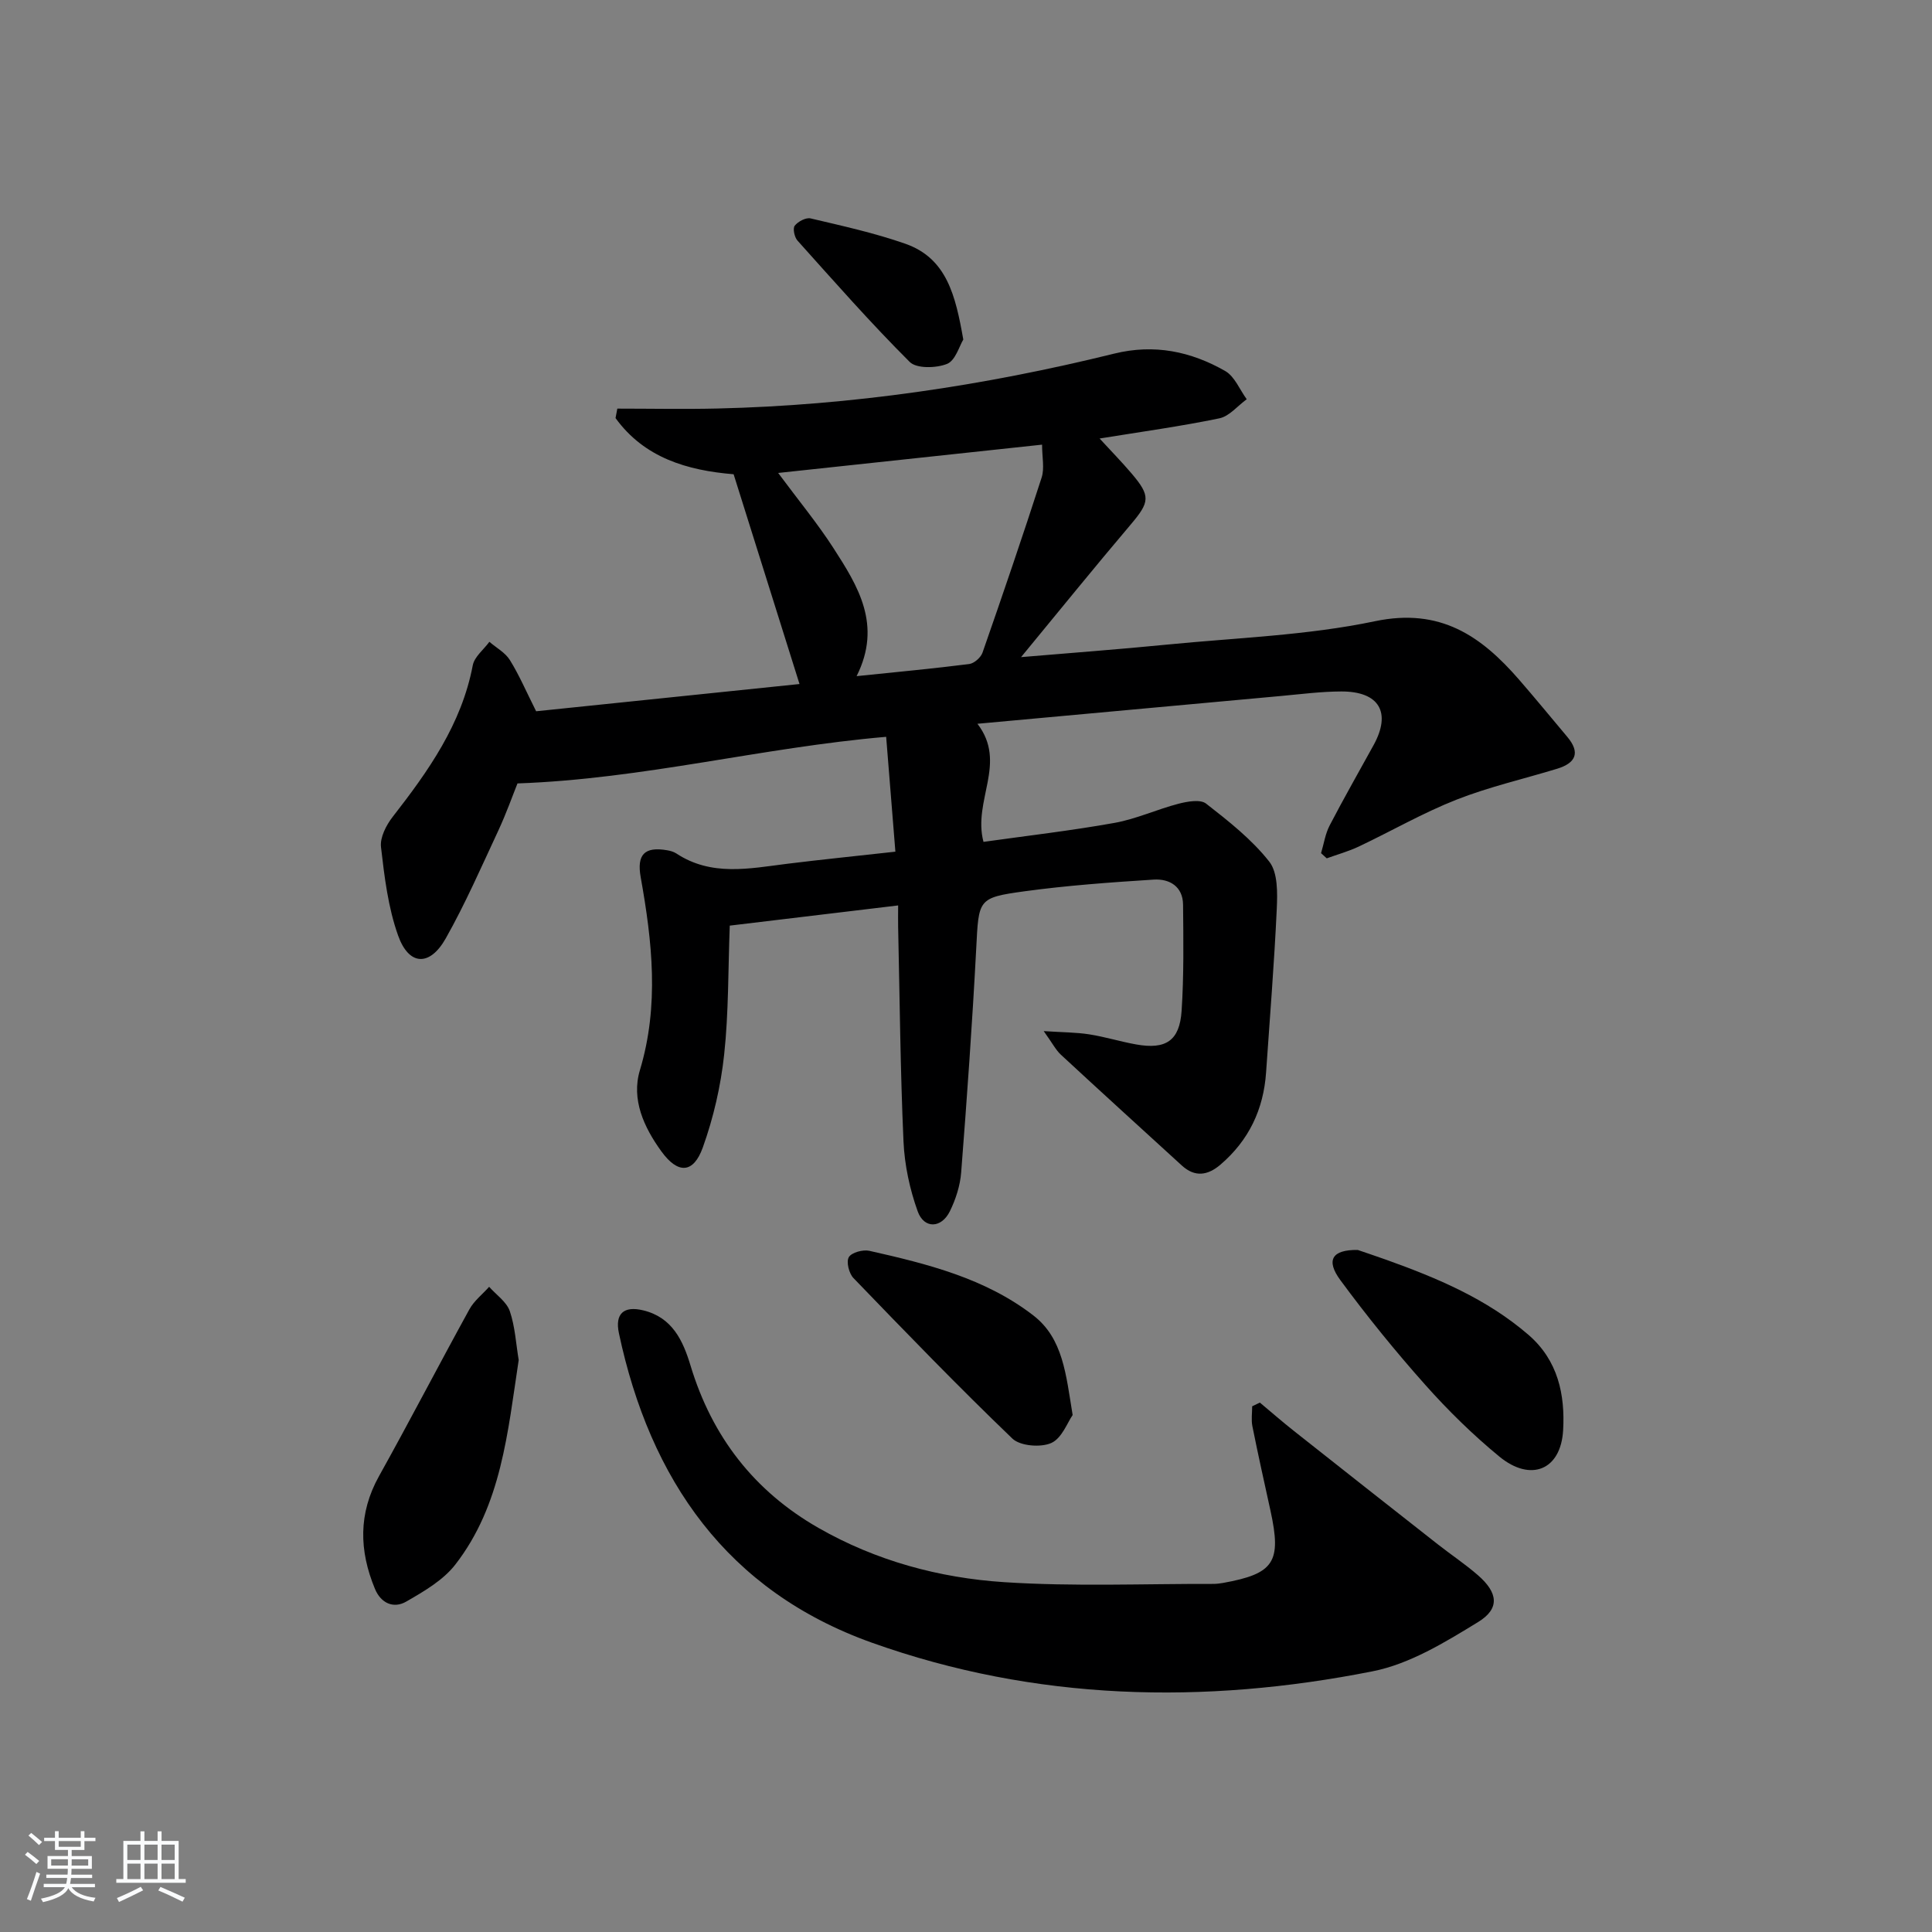 <svg enable-background="new 0 0 400 400" viewBox="0 0 400 400" xmlns="http://www.w3.org/2000/svg"><rect x="0" y="0" width="400" height="400" fill="#808080" stroke="none"/><path d="m5.17 384 .55-.58c.85.61 1.65 1.24 2.4 1.87l-.59.64c-.83-.73-1.62-1.38-2.36-1.93m1.22 9.53-.82-.34c.71-1.76 1.37-3.64 1.98-5.63.24.13.5.25.76.36-.6 1.67-1.24 3.54-1.92 5.61m-.5-13.5.57-.54c.56.44 1.31 1.06 2.26 1.87l-.65.64c-.67-.66-1.4-1.32-2.18-1.97m3.25.46h2.24v-1.36h.77v1.36h4.57v-1.36h.76v1.36h2.28v.69h-2.28v1.84h-2.64v1.26h4.18v2.64h-4.21c0 .45-.02.86-.05 1.21h4.32v.69h-4.38c-.04.34-.1.75-.19 1.22h5.15v.69h-4.82c.87 1.19 2.51 1.92 4.93 2.19-.17.31-.3.57-.37.76-2.77-.49-4.52-1.41-5.26-2.76-.56 1.26-2.3 2.23-5.24 2.9-.12-.24-.26-.48-.43-.72 2.73-.55 4.38-1.34 4.96-2.38h-4.38v-.69h4.65c.1-.38.17-.79.21-1.22h-4.32v-.69h4.4c.03-.34.05-.75.05-1.21h-4.2v-2.64h4.23v-1.26h-2.69v-1.84h-2.24zm1.46 4.46v1.29h3.45c.01-.4.02-.57.01-.53v-.32-.45h-3.46zm1.55-2.59h4.57v-1.19h-4.57zm6.11 2.59h-3.42v.77c-.01.19-.01.37-.02.53h3.44z" fill="#fafbfc"/><path d="m32.63 379.16h.82v1.98h3.54v7.89h1.46v.78h-14.37v-.78h1.46v-7.89h3.54v-1.98h.82v1.98h2.73zm-3.49 11.48.5.73c-1.61.82-3.28 1.63-5 2.42-.13-.27-.28-.55-.44-.82 1.75-.73 3.4-1.5 4.94-2.33m-2.78-5.55h2.73v-3.18h-2.73zm0 3.95h2.73v-3.2h-2.73zm3.54-3.95h2.73v-3.18h-2.73zm0 3.95h2.73v-3.2h-2.73zm7.89 4.68c-1.84-.92-3.51-1.7-5.02-2.32l.45-.73c1.89.8 3.57 1.55 5.04 2.23zm-1.62-11.81h-2.73v3.18h2.73zm-2.73 7.13h2.73v-3.2h-2.73z" fill="#fafbfc"/><g fill="#000001"><path d="m151.89 98.19c-9.64-.8-18.49-3.41-24.45-11.63.12-.65.25-1.31.37-1.96 6.89 0 13.79.14 20.67-.02 27.84-.65 55.22-4.71 82.22-11.37 8.29-2.04 15.86-.45 22.96 3.6 1.96 1.12 3 3.85 4.46 5.85-1.88 1.36-3.59 3.52-5.66 3.95-8.06 1.67-16.23 2.79-24.8 4.18 2.41 2.62 4.58 4.84 6.59 7.2 4.03 4.72 3.8 5.94-.14 10.6-7.49 8.83-14.78 17.84-22.71 27.46 10.52-.89 20.37-1.62 30.2-2.59 14.38-1.42 28.99-1.89 43.06-4.84 13.52-2.84 21.99 3.04 29.87 12.12 3.38 3.89 6.65 7.88 9.97 11.83 2.75 3.28 1.72 5.41-2.08 6.58-6.97 2.13-14.13 3.76-20.89 6.42-6.93 2.73-13.44 6.49-20.19 9.69-2.13 1.01-4.43 1.64-6.65 2.45-.39-.36-.78-.71-1.18-1.07.58-1.92.87-3.99 1.78-5.74 2.91-5.6 6.05-11.09 9.09-16.62 3.73-6.77 1.19-11.14-6.68-11.12-4.14.01-8.28.55-12.42.93-20.68 1.88-41.35 3.79-62.91 5.76 6.25 8.15-1.02 15.85 1.25 24.45 8.96-1.26 18.09-2.31 27.13-3.93 4.51-.81 8.8-2.81 13.27-3.97 1.83-.47 4.5-.95 5.69-.02 4.67 3.64 9.45 7.4 13.07 12 1.8 2.28 1.71 6.5 1.56 9.8-.52 11.29-1.44 22.56-2.21 33.83-.52 7.67-3.57 14.09-9.45 19.12-2.63 2.24-5.28 2.66-8 .17-8.35-7.63-16.73-15.24-25.03-22.93-1.06-.98-1.74-2.36-3.56-4.89 3.96.26 6.73.25 9.42.67 3.27.51 6.46 1.51 9.72 2.09 6.15 1.1 9-.76 9.41-6.96.48-7.3.37-14.65.3-21.98-.04-3.77-2.81-5.39-6.06-5.19-8.93.57-17.89 1.21-26.75 2.42-9.76 1.34-9.48 1.64-10.02 11.96-.81 15.42-1.91 30.84-3.11 46.24-.21 2.75-1.13 5.59-2.35 8.07-1.75 3.53-5.33 3.66-6.65 0-1.65-4.59-2.72-9.59-2.94-14.46-.66-14.79-.78-29.61-1.11-44.41-.03-1.3 0-2.59 0-4.47-11.84 1.42-23.13 2.77-34.86 4.18-.35 9.15-.22 17.98-1.16 26.69-.7 6.51-2.21 13.08-4.42 19.24-1.96 5.45-5.17 5.51-8.57.82-3.63-5-6.27-10.77-4.46-16.8 4.04-13.42 2.55-26.65.17-39.97-.84-4.68.78-6.4 5.49-5.58.64.11 1.33.3 1.87.65 7.28 4.81 15.13 3.13 22.95 2.15 7.08-.88 14.17-1.59 22.42-2.51-.63-7.83-1.27-15.77-1.91-23.78-25.9 2.23-50.22 8.72-76.33 9.65-.99 2.46-2.3 6.16-3.94 9.7-3.51 7.52-6.84 15.16-10.91 22.38-3.32 5.88-7.64 5.68-9.87-.6-2.07-5.8-2.83-12.14-3.54-18.31-.23-1.98 1.08-4.53 2.42-6.25 7.39-9.49 14.26-19.17 16.58-31.37.34-1.78 2.26-3.25 3.44-4.87 1.44 1.24 3.28 2.23 4.24 3.77 1.92 3.09 3.37 6.48 5.44 10.61 17.88-1.85 36.3-3.75 54.53-5.64-4.7-14.93-9.1-28.95-13.64-43.43zm25.46 41.8c8.49-.88 15.92-1.57 23.31-2.51 1.03-.13 2.41-1.35 2.76-2.36 4.2-12.04 8.32-24.11 12.24-36.25.62-1.92.09-4.21.09-6.81-18.17 1.95-36.06 3.87-54.64 5.86 4.17 5.62 8.09 10.37 11.41 15.5 5.08 7.88 10.17 15.93 4.83 26.57z"/><path d="m260.84 290.39c2.37 1.98 4.69 4.01 7.11 5.92 9.9 7.83 19.81 15.64 29.74 23.43 2.75 2.16 5.67 4.1 8.3 6.39 4.14 3.6 4.61 6.9.03 9.7-6.82 4.18-14.14 8.67-21.81 10.19-34.96 6.94-69.87 6.15-103.7-5.92-29.97-10.7-45.93-33.73-52.37-64.07-.86-4.06 1.01-5.7 5.01-4.74 6.04 1.45 8.25 6.24 9.83 11.48 4.44 14.66 13.15 25.95 26.48 33.57 11.91 6.81 24.98 10.35 38.44 11.23 14.39.94 28.88.32 43.33.36.66 0 1.33-.09 1.99-.2 10.58-1.91 12.15-4.31 9.82-14.96-1.28-5.83-2.58-11.65-3.75-17.5-.26-1.32-.04-2.74-.04-4.11.53-.27 1.06-.52 1.59-.77z"/><path d="m107.39 281.58c-2.28 14.95-3.55 30.02-13.13 42.36-2.52 3.24-6.49 5.54-10.15 7.65-2.63 1.52-5.25.34-6.48-2.63-3.28-7.9-3.47-15.61.85-23.36 6.37-11.43 12.39-23.05 18.7-34.51.97-1.77 2.71-3.12 4.09-4.67 1.47 1.66 3.61 3.1 4.28 5.04 1.1 3.24 1.28 6.79 1.84 10.12z"/><path d="m281.11 258.79c1.31.45 3.65 1.23 5.98 2.06 10.5 3.77 20.69 8.05 29.31 15.47 6.21 5.33 7.64 12.48 7.23 19.78-.46 8.28-6.72 10.79-13.19 5.48-5.5-4.52-10.65-9.57-15.38-14.89-6.18-6.94-12.05-14.18-17.56-21.66-3.01-4.09-1.78-6.32 3.61-6.24z"/><path d="m222.08 292.97c-1.06 1.49-2.22 4.81-4.43 5.79-2.19.97-6.43.63-8.05-.92-11.24-10.79-22.08-22.01-32.9-33.23-.93-.96-1.53-3.37-.96-4.33.57-.97 2.93-1.61 4.26-1.31 11.98 2.7 23.95 5.67 33.92 13.36 6.2 4.78 6.77 12.23 8.16 20.64z"/><path d="m199.44 70.3c-.81 1.31-1.62 4.34-3.36 5.04-2.25.9-6.32 1.01-7.74-.41-8.07-8.05-15.61-16.63-23.23-25.12-.63-.7-1.01-2.51-.57-3.08.68-.87 2.32-1.74 3.29-1.51 6.58 1.55 13.22 3.01 19.59 5.24 8.62 3.01 10.42 10.77 12.02 19.84z"/></g></svg>